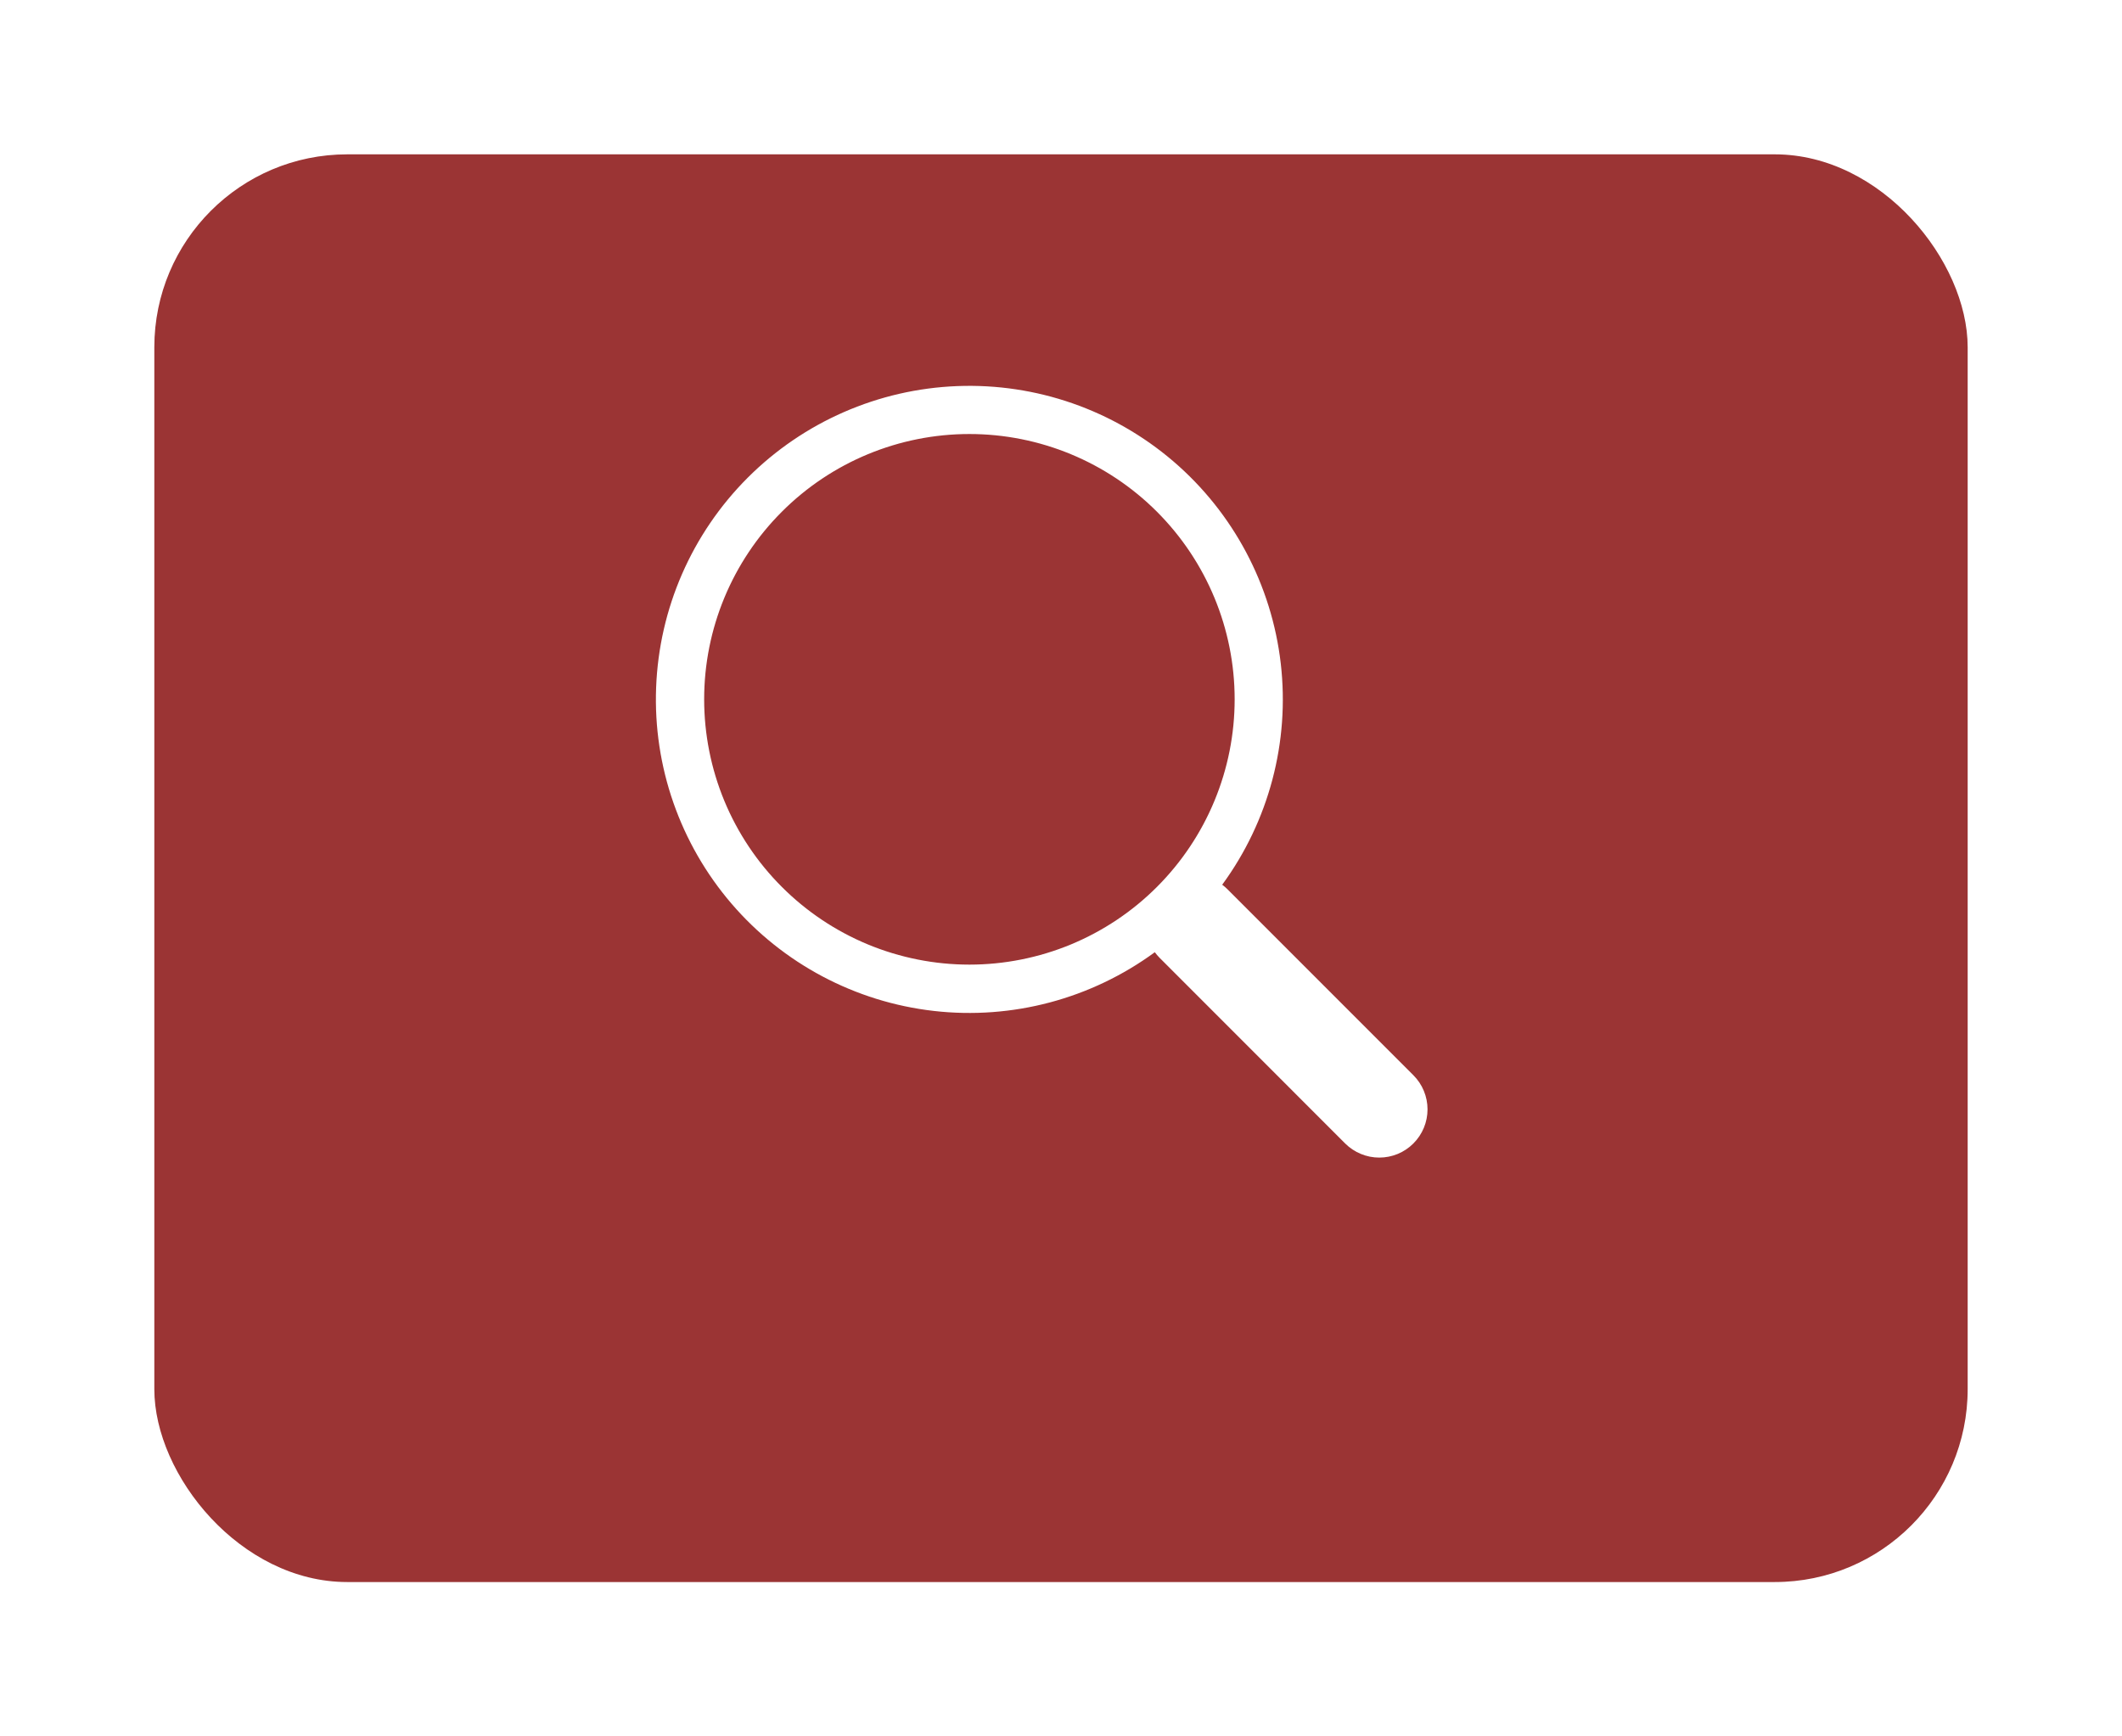 <svg width="55" height="45" viewBox="0 0 55 45" fill="none" xmlns="http://www.w3.org/2000/svg">
<g filter="url(#filter0_bd_42_392)">
<rect x="3" y="2" width="47" height="37" rx="5" fill="#9B3434"/>
</g>
<path d="M31.678 22.929C32.888 21.277 33.431 19.229 33.196 17.195C32.961 15.161 31.967 13.29 30.413 11.957C28.858 10.624 26.858 9.927 24.812 10.006C22.766 10.085 20.825 10.934 19.378 12.382C17.93 13.831 17.083 15.772 17.006 17.819C16.928 19.865 17.627 21.865 18.96 23.419C20.294 24.973 22.165 25.966 24.2 26.199C26.234 26.432 28.281 25.888 29.932 24.677H29.931C29.968 24.727 30.008 24.774 30.053 24.82L34.865 29.634C35.1 29.868 35.418 30 35.749 30C36.081 30 36.399 29.869 36.633 29.634C36.868 29.4 37 29.082 37 28.75C37 28.418 36.868 28.1 36.634 27.866L31.822 23.053C31.777 23.008 31.729 22.966 31.678 22.928V22.929ZM32.001 18.123C32.001 19.026 31.823 19.921 31.477 20.755C31.132 21.589 30.625 22.347 29.987 22.985C29.349 23.624 28.591 24.13 27.757 24.476C26.923 24.821 26.029 24.999 25.126 24.999C24.223 24.999 23.329 24.821 22.495 24.476C21.661 24.13 20.903 23.624 20.265 22.985C19.626 22.347 19.12 21.589 18.774 20.755C18.429 19.921 18.251 19.026 18.251 18.123C18.251 16.3 18.975 14.551 20.265 13.262C21.554 11.972 23.302 11.248 25.126 11.248C26.949 11.248 28.698 11.972 29.987 13.262C31.276 14.551 32.001 16.3 32.001 18.123Z" fill="white"/>
<defs>
<filter id="filter0_bd_42_392" x="-7" y="-8" width="67" height="57" filterUnits="userSpaceOnUse" color-interpolation-filters="sRGB">
<feFlood flood-opacity="0" result="BackgroundImageFix"/>
<feGaussianBlur in="BackgroundImageFix" stdDeviation="5"/>
<feComposite in2="SourceAlpha" operator="in" result="effect1_backgroundBlur_42_392"/>
<feColorMatrix in="SourceAlpha" type="matrix" values="0 0 0 0 0 0 0 0 0 0 0 0 0 0 0 0 0 0 127 0" result="hardAlpha"/>
<feOffset dx="1" dy="2"/>
<feGaussianBlur stdDeviation="2"/>
<feComposite in2="hardAlpha" operator="out"/>
<feColorMatrix type="matrix" values="0 0 0 0 0.608 0 0 0 0 0.204 0 0 0 0 0.204 0 0 0 0.25 0"/>
<feBlend mode="normal" in2="effect1_backgroundBlur_42_392" result="effect2_dropShadow_42_392"/>
<feBlend mode="normal" in="SourceGraphic" in2="effect2_dropShadow_42_392" result="shape"/>
</filter>
</defs>
</svg>
